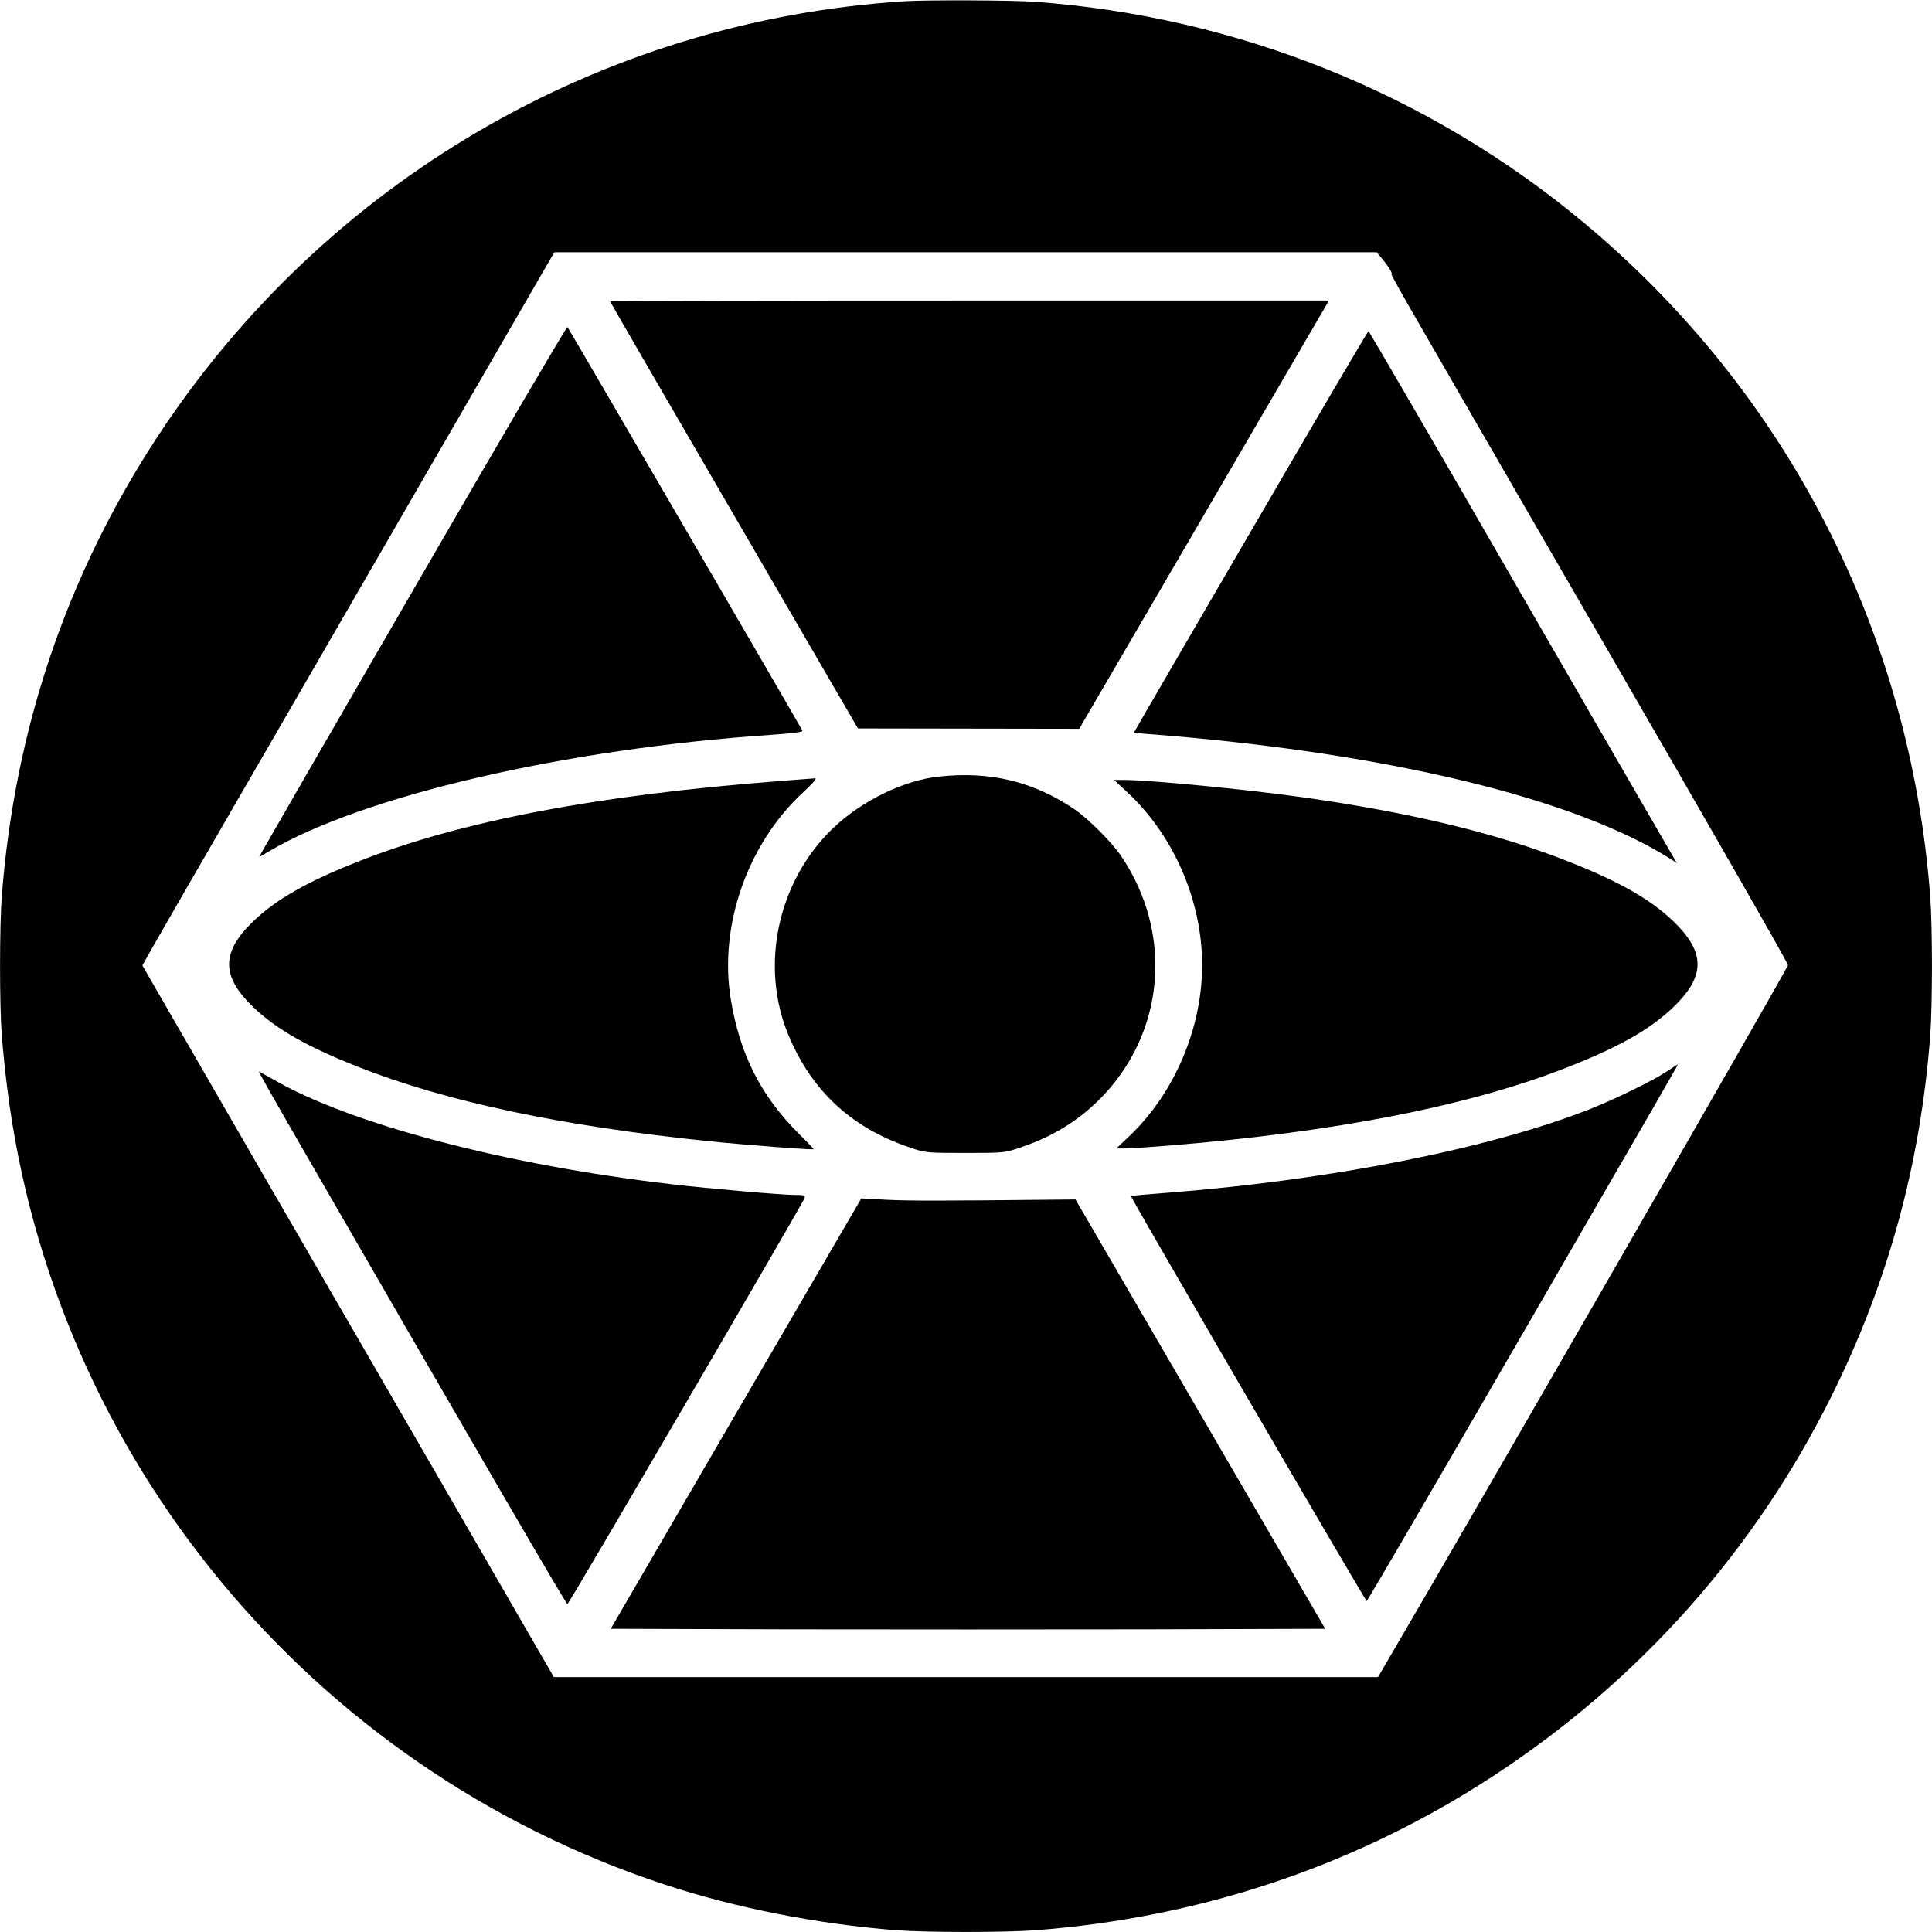 <?xml version="1.0" standalone="no"?>
<!DOCTYPE svg PUBLIC "-//W3C//DTD SVG 20010904//EN"
 "http://www.w3.org/TR/2001/REC-SVG-20010904/DTD/svg10.dtd">
<svg version="1.0" xmlns="http://www.w3.org/2000/svg"
 width="1080pt" height="1080pt" viewBox="0 0 1080 1080"
 preserveAspectRatio="xMidYMid meet">
<g transform="translate(0,1080) scale(0.1,-0.1)"
fill="#000000" stroke="none">
<path d="M5055 10793 c-1700 -109 -3242 -1009 -4177 -2438 -505 -771 -796
-1632 -868 -2564 -13 -174 -13 -608 0 -782 6 -73 19 -204 30 -289 257 -2062
1694 -3803 3679 -4456 395 -130 853 -220 1290 -254 174 -13 608 -13 782 0 929
71 1799 365 2564 867 809 531 1450 1251 1879 2110 318 636 501 1301 556 2022
13 174 13 608 0 782 -113 1479 -802 2818 -1935 3763 -867 723 -1937 1153
-3070 1236 -126 9 -606 11 -730 3z m2683 -1454 c23 -29 42 -59 42 -68 0 -20
-88 134 1190 -2076 564 -973 1025 -1779 1025 -1790 0 -15 -1745 -3046 -2245
-3900 l-47 -80 -2303 0 -2304 0 -500 865 c-276 476 -793 1371 -1150 1987 -356
617 -649 1123 -650 1126 0 2 103 183 230 403 1026 1775 2049 3543 2060 3562
l14 22 2298 0 2298 0 42 -51z"/>
<path d="M3410 9116 c0 -3 312 -541 693 -1196 l693 -1192 619 -1 618 -1 659
1130 c362 621 676 1159 698 1197 l39 67 -2010 0 c-1105 0 -2009 -2 -2009 -4z"/>
<path d="M2325 7528 c-462 -798 -848 -1466 -858 -1485 l-18 -34 53 31 c525
311 1656 574 2806 652 117 8 181 16 178 23 -7 17 -1307 2249 -1314 2257 -4 4
-385 -646 -847 -1444z"/>
<path d="M6993 7831 c-359 -616 -653 -1122 -653 -1124 0 -3 39 -8 88 -11 1320
-102 2385 -359 2922 -705 l24 -16 -24 41 c-14 23 -401 692 -860 1487 -459 796
-837 1446 -840 1446 -3 1 -299 -503 -657 -1118z"/>
<path d="M5250 6459 c-194 -20 -426 -132 -585 -281 -238 -222 -362 -557 -328
-885 14 -132 49 -247 114 -373 134 -261 345 -438 639 -536 83 -28 90 -29 305
-29 215 0 222 1 305 29 180 60 321 146 446 270 366 367 416 925 121 1361 -52
77 -185 210 -262 262 -228 154 -470 213 -755 182z"/>
<path d="M4360 6434 c-1020 -78 -1791 -225 -2360 -451 -284 -112 -455 -210
-582 -331 -183 -175 -183 -309 0 -484 127 -121 298 -219 582 -331 495 -196
1145 -333 1970 -417 205 -21 572 -49 578 -44 2 1 -35 40 -81 85 -214 213 -331
444 -382 754 -67 411 94 871 408 1159 56 52 75 76 62 75 -11 -1 -99 -7 -195
-15z"/>
<path d="M6304 6369 c259 -242 416 -606 416 -964 0 -354 -156 -719 -409 -958
l-71 -67 48 0 c26 0 131 7 232 15 952 77 1699 224 2250 442 284 112 455 210
582 331 183 175 183 309 0 484 -127 121 -298 219 -582 331 -398 158 -887 276
-1495 361 -312 44 -853 96 -993 96 l-54 0 76 -71z"/>
<path d="M9315 4809 c-81 -53 -294 -157 -435 -212 -561 -219 -1438 -392 -2335
-463 -121 -9 -221 -18 -223 -20 -5 -4 1311 -2264 1318 -2264 3 0 382 649 841
1442 914 1580 901 1558 897 1557 -2 0 -30 -18 -63 -40z"/>
<path d="M1704 4357 c1032 -1788 1462 -2527 1468 -2524 10 3 1319 2246 1326
2270 4 15 -3 17 -49 17 -76 0 -481 35 -694 60 -932 108 -1803 338 -2233 589
-39 22 -73 41 -75 41 -3 0 113 -204 257 -453z"/>
<path d="M4114 2898 l-700 -1203 998 -3 c549 -1 1448 -1 1997 0 l999 3 -698
1200 -698 1200 -99 -1 c-648 -7 -829 -7 -953 -1 l-145 8 -701 -1203z"/>
</g>
</svg>
